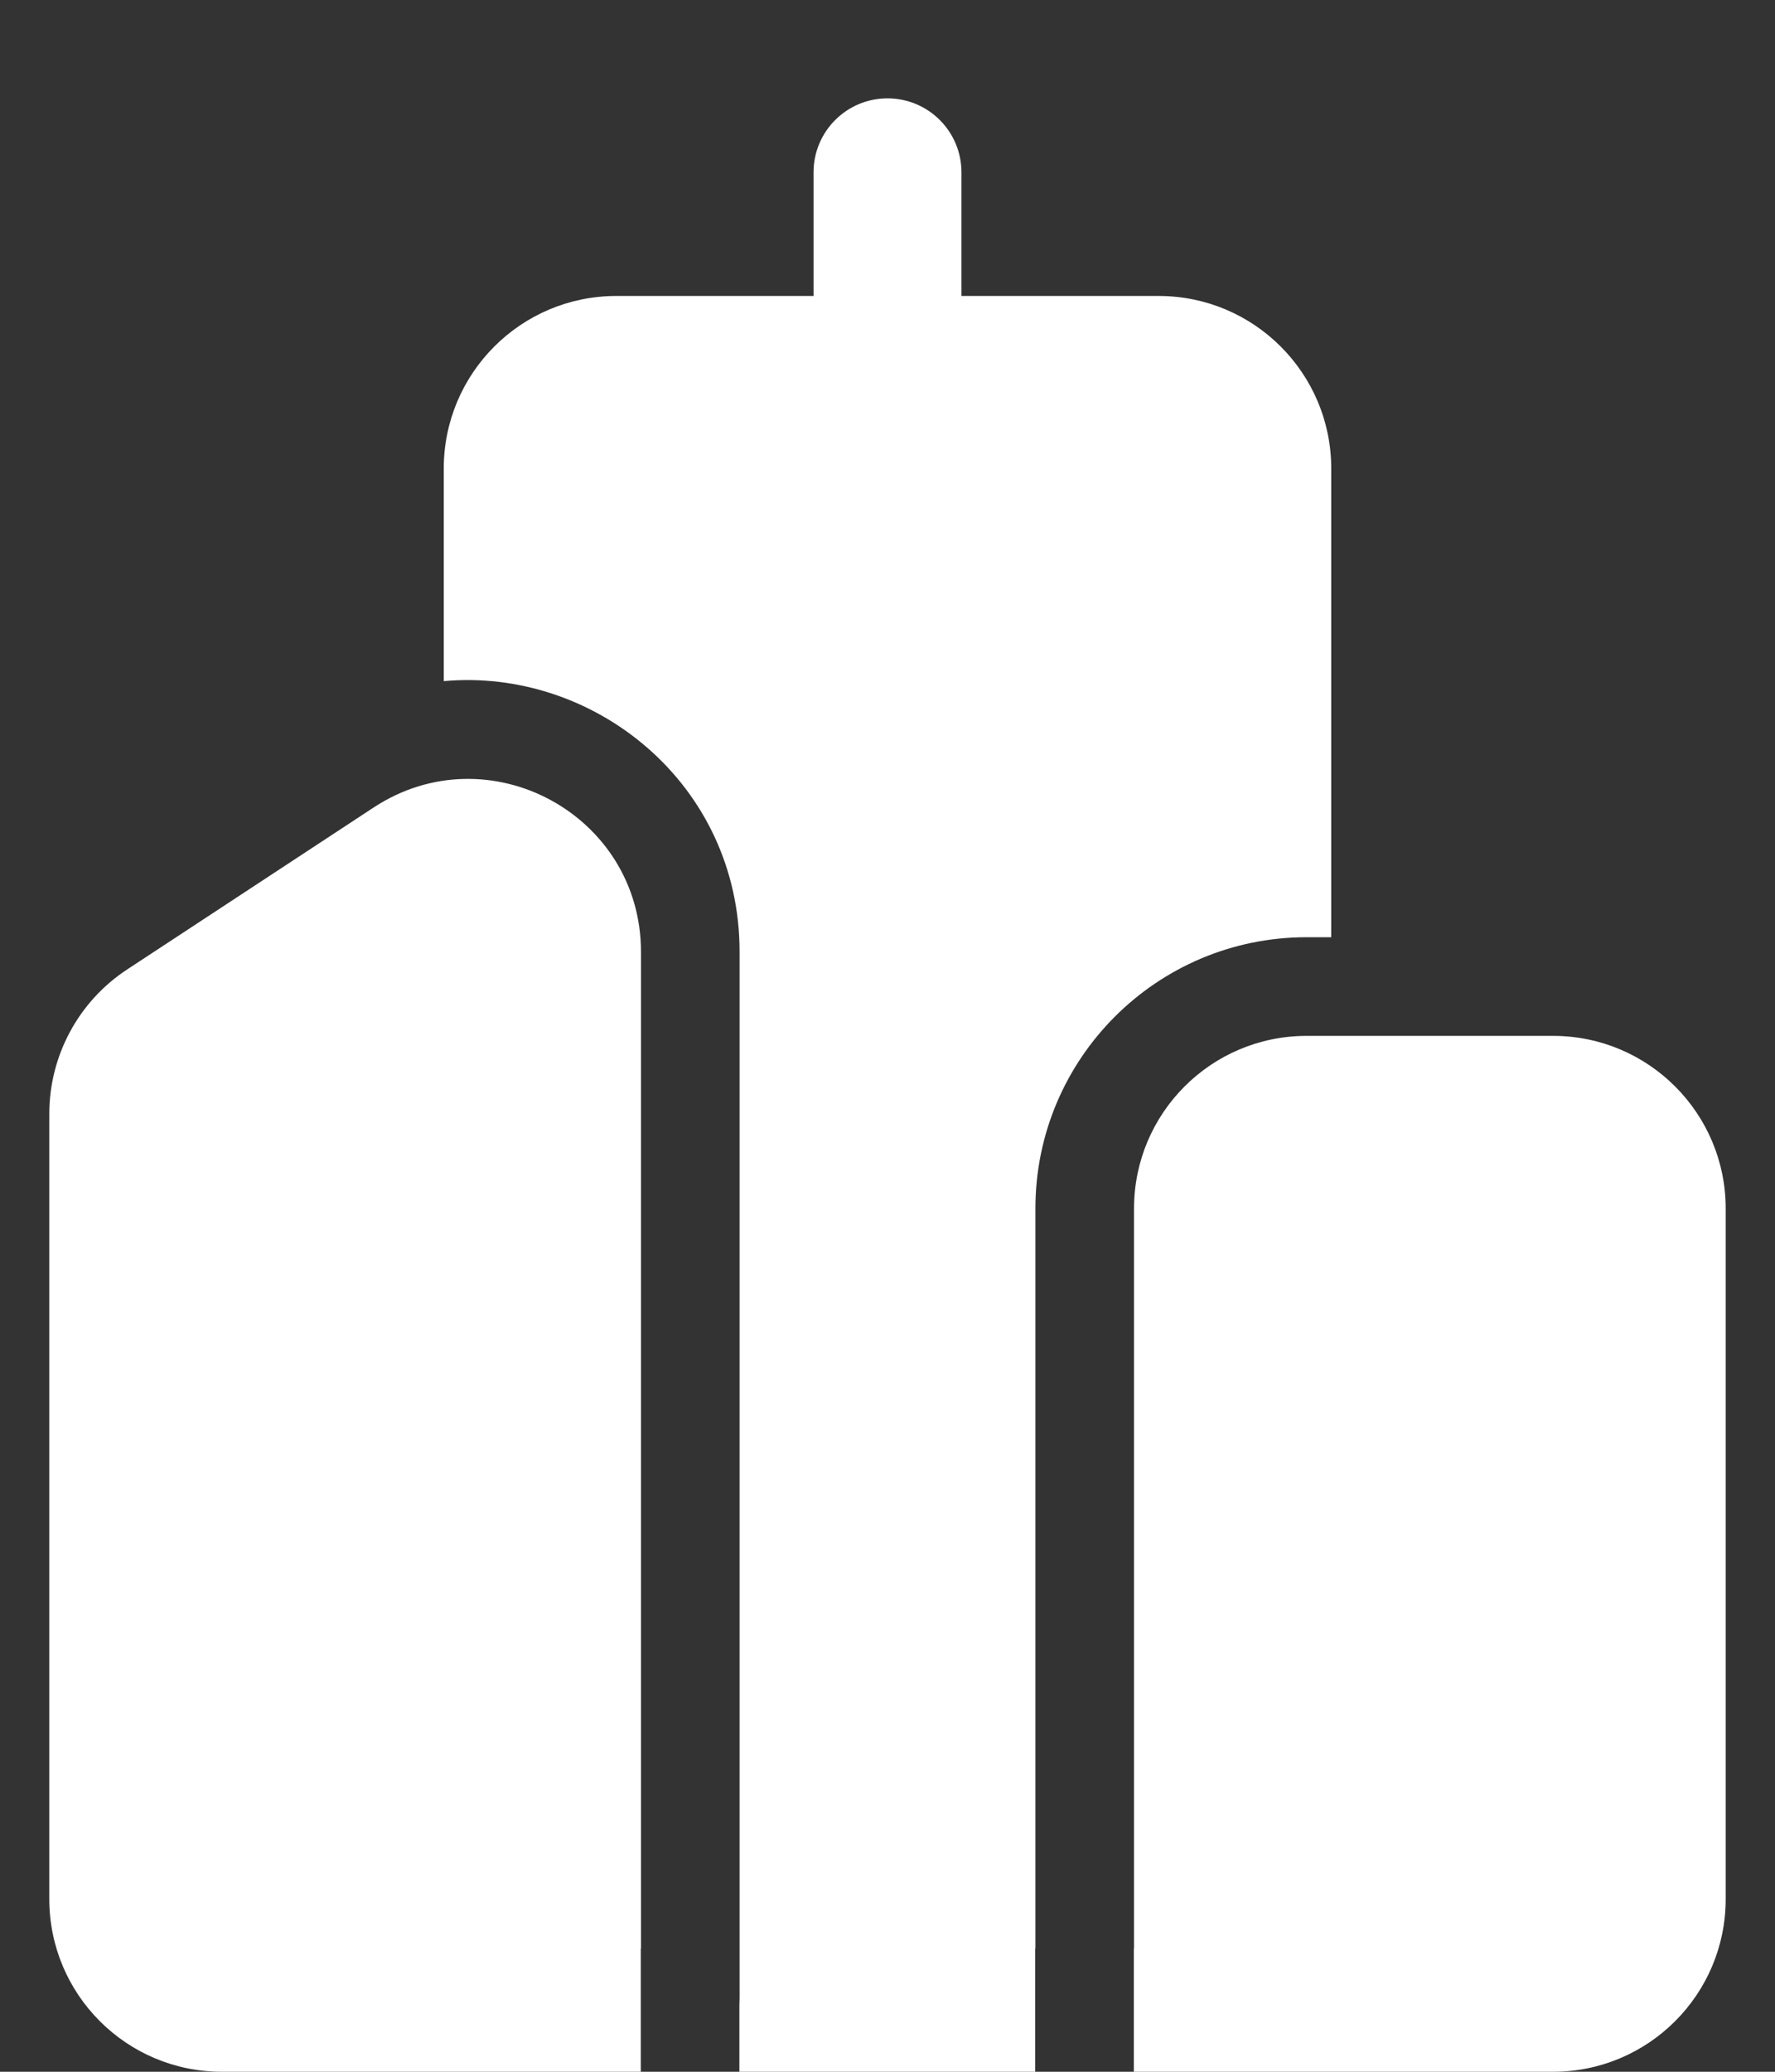 <svg width="18" height="21" viewBox="0 0 18 21" fill="none" xmlns="http://www.w3.org/2000/svg">
<rect x="0" y="0" width="18" height="21" fill="#333333" stroke="none"/>
<path d="M9.75 1.747C9.75 1.332 9.414 0.997 9 0.997C8.586 0.997 8.25 1.332 8.25 1.747V3H6.25C5.284 3 4.5 3.783 4.5 4.75V6.904C6.019 6.767 7.5 7.94 7.5 9.648V20.25C7.5 20.276 7.499 20.302 7.498 20.328V21H10.498V19.75H10.5V12.25C10.5 10.731 11.731 9.5 13.25 9.5H13.5V4.75C13.5 3.783 12.716 3 11.75 3H9.75V1.747Z" fill="white"/>
<path d="M11.498 21H15.75C16.716 21 17.5 20.216 17.5 19.25V12.25C17.5 11.284 16.716 10.5 15.75 10.5H13.25C12.283 10.5 11.5 11.284 11.5 12.25V19.75H11.498V21Z" fill="white"/>
<path d="M6.5 19.75H6.498V20.301L6.498 20.302V21H5.755H5.75H2.25C1.284 21 0.5 20.217 0.5 19.25V11.29C0.5 10.7 0.797 10.15 1.289 9.827L3.789 8.185C4.953 7.421 6.5 8.256 6.5 9.648V19.75Z" fill="white"/>
</svg>
